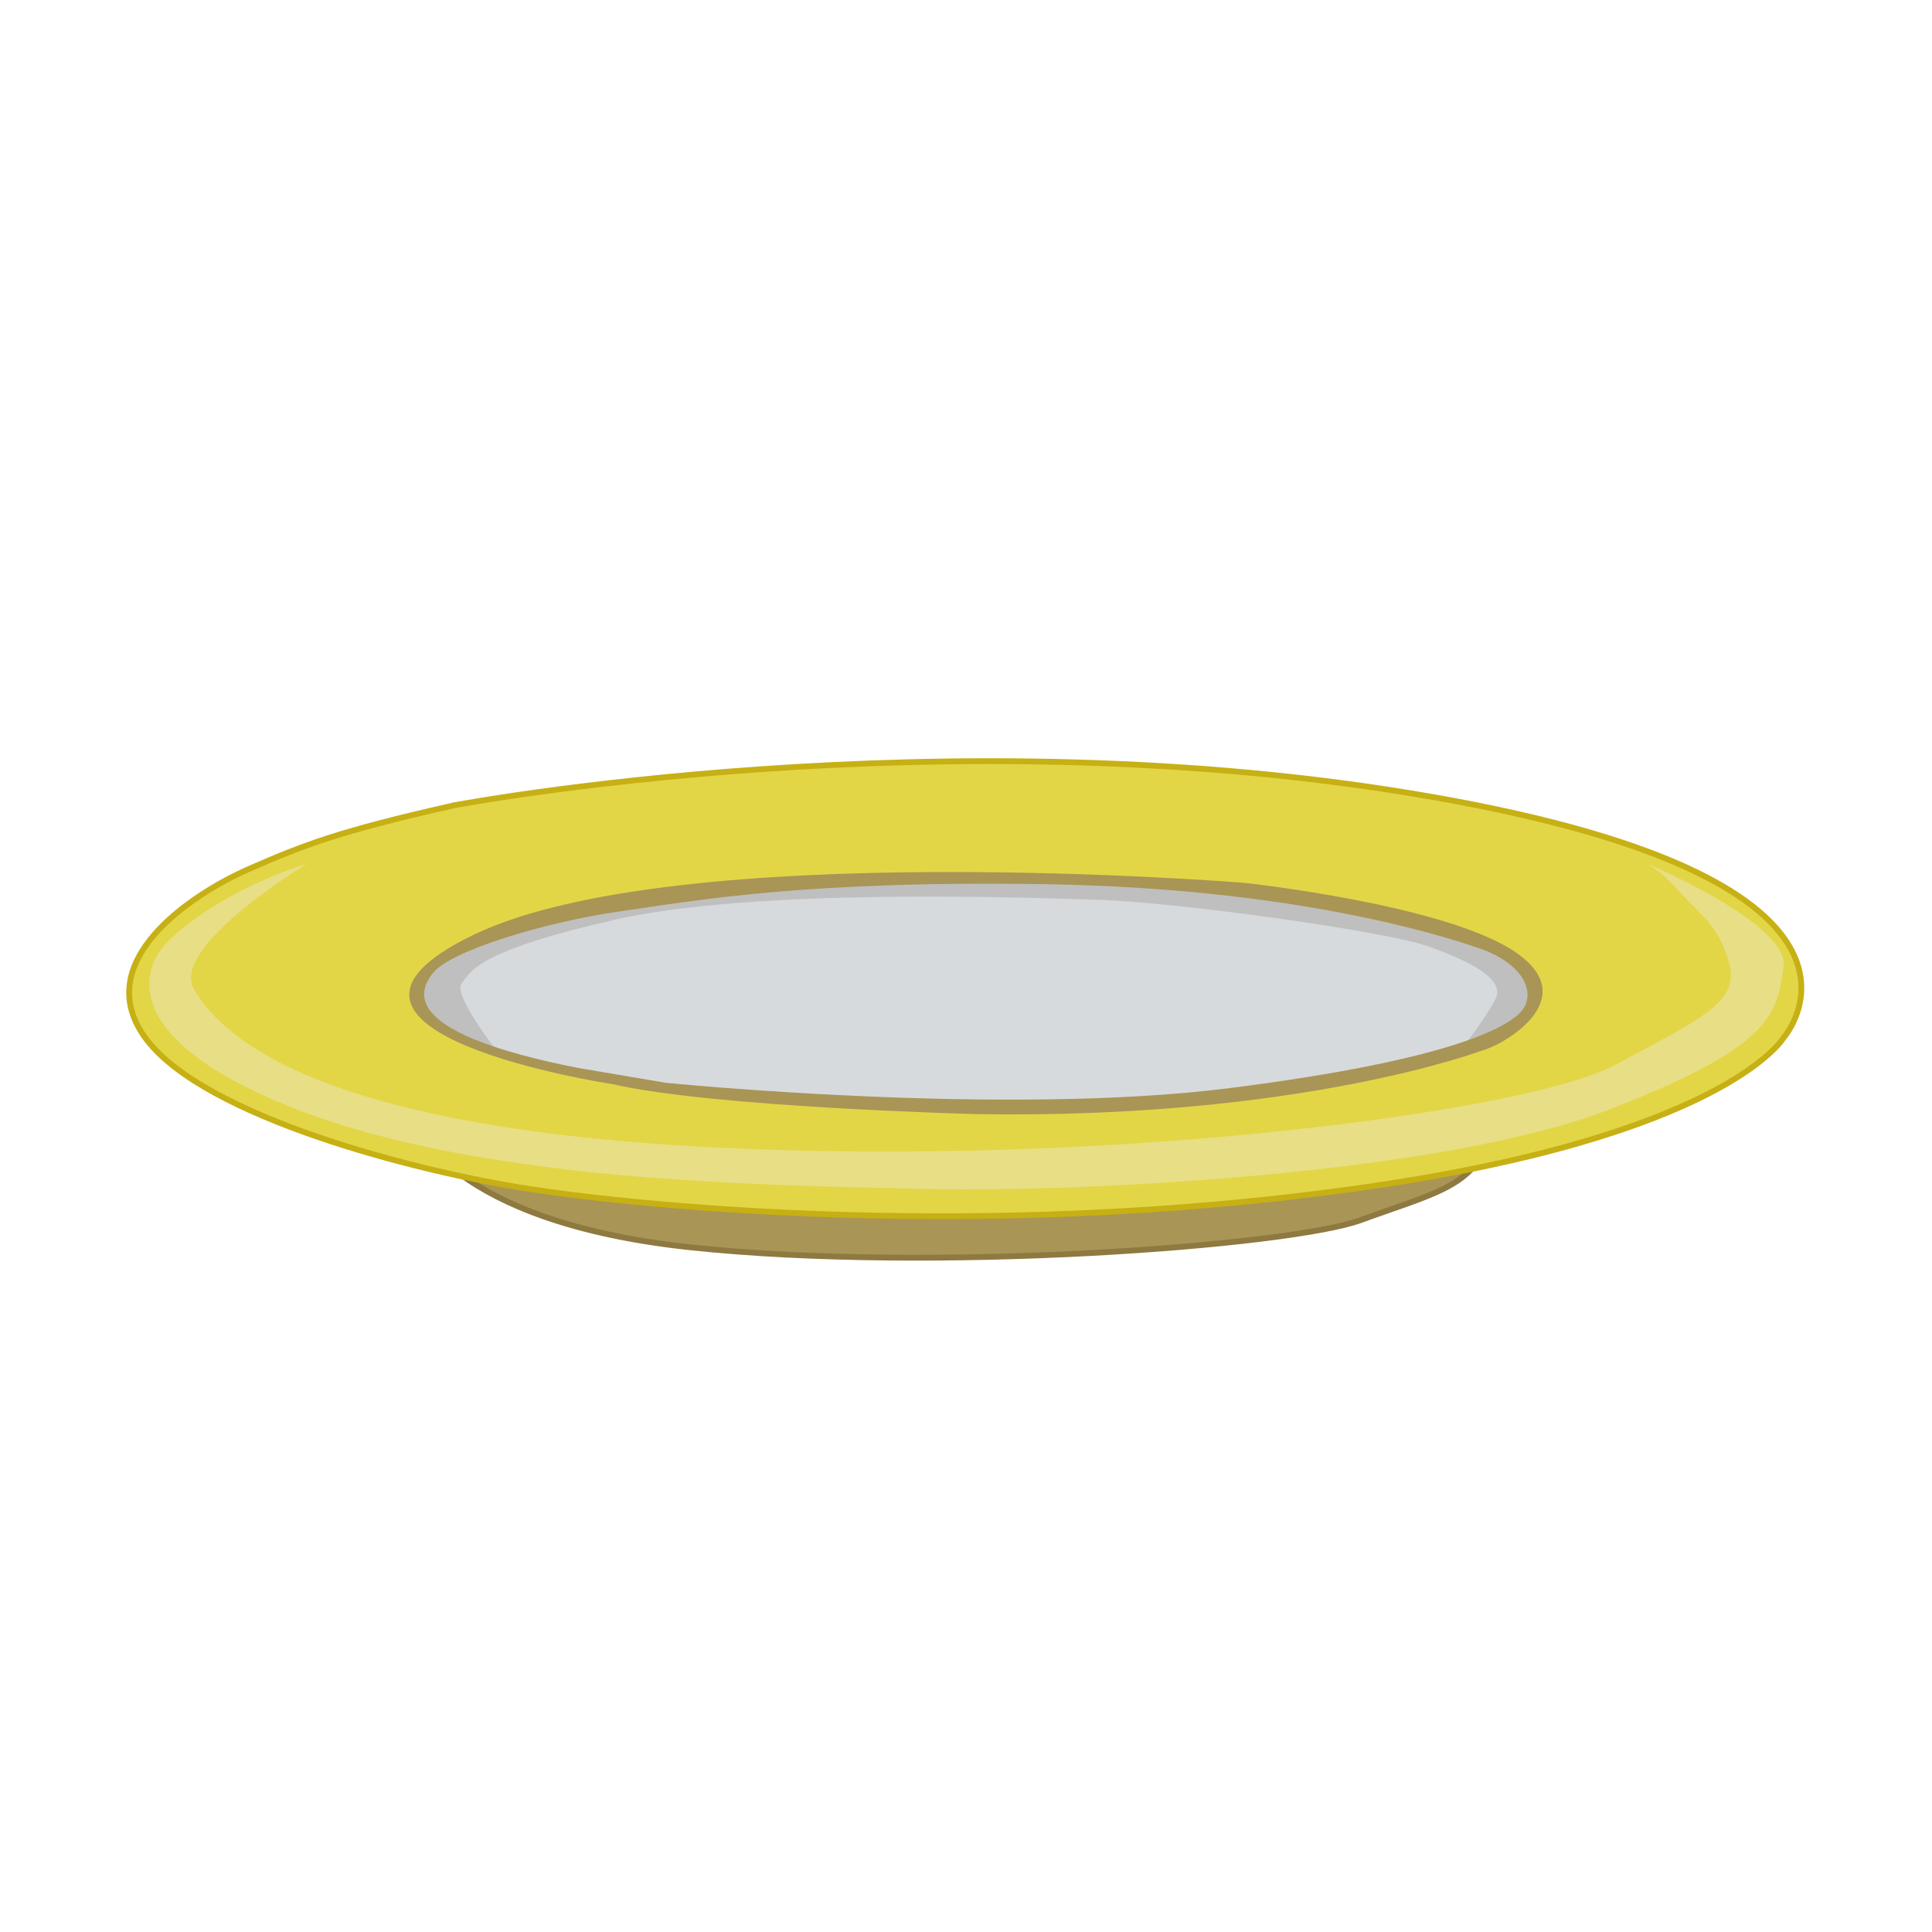 <svg id="Layer_3" data-name="Layer 3" xmlns="http://www.w3.org/2000/svg" viewBox="0 0 1000 1000"><defs><style>.cls-1,.cls-6{fill:#a99556;}.cls-1{stroke:#8e7940;}.cls-1,.cls-2{stroke-miterlimit:10;stroke-width:3px;}.cls-2{fill:#e2d647;stroke:#c6b014;}.cls-3{fill:#e8de85;}.cls-4{fill:#d7dadd;}.cls-5{fill:#bfbfbf;}</style></defs><title>dish</title><path class="cls-1" d="M214.4,580.85S232,632.23,357.27,645.6s310.38-.7,347-14.07,59.12-17.6,65.45-41.53-75.3,2.11-270.26,4.93S214.4,580.85,214.4,580.85Z"/><path class="cls-2" d="M234.81,416.87s255.48-48.57,507.44-4.23S923.13,537.22,923.13,537.22s-30.26,51.38-222.4,78.12-368.09,9.15-427.21,0S106,578,75.75,537.92s23.93-75.31,52.79-88S175.69,430.24,234.81,416.87Z"/><path class="cls-3" d="M852.75,447.13s73.9,31,70.38,53.49-2.81,40.12-90.79,73.9-276.59,42.93-356.12,40.82-233-2.82-332.2-45S85.6,488.65,85.6,488.65s22.52-25.33,73.2-41.52c0,0-71.09,42.93-58.42,64.75s56.54,70.62,264.4,81.76,426.74-18.42,471.08-42.35,64.75-32.37,59.12-52.78-15.48-25.34-25.34-36.6S852.75,447.13,852.75,447.13Z"/><path class="cls-4" d="M335.45,464.73s97.83-10.56,125.28-9.86,148.51-.7,181.58,5.63l99.24,19s44.34,12.66,50,24.63-2.11,29.56-25.34,36.6-104.86,23.93-141.46,26.74-130.21,6.34-153.43,4.22-100.65-4.92-121.06-8.44S265.78,552,246.07,540.74,214.4,527.36,216.51,514s9.85-18.3,35.19-28.85S310.82,463.32,335.45,464.73Z"/><path class="cls-5" d="M257.68,544.61S234.11,514.78,239,508.89s7-16.37,78.83-32.74S524.07,464.37,567,465.68s150.61,16.37,172.43,24.22,40.12,17,34.49,27.5-16.54,24.39-16.54,24.39,33.08-14.06,35.89-23.22-9.09-26.19-22-31-102.26-23.17-102.26-23.17-92.9-10.48-117.54-9.82-98.47-1.18-127.71,3-80.72,3.54-98.26,8.45-70.68,16.66-70.68,16.66l-29.56,16.19-10.56,16.89,16.89,17.6Z"/><path class="cls-6" d="M784.48,492.88C748.59,468.24,644.43,457,644.43,457s-293.49-23.93-399.06,26.75,71.79,77.42,71.79,77.42c52.08,12,187.91,15.48,187.91,15.48,168.21,2.82,262.52-33.08,262.52-33.08C776.74,541.44,820.38,517.51,784.48,492.88Zm4.23,28.85c-5.63,9.15-35.9,26.75-152.73,41.53s-291.38-2.82-291.38-2.82l-45.74-7.74c-88.68-17.59-83.76-38-74.61-49.27s57-26,96.42-31.67,97.13-16.18,221.7-14.07S743,483,765.48,490.77,794.34,512.58,788.71,521.73Z"/></svg>